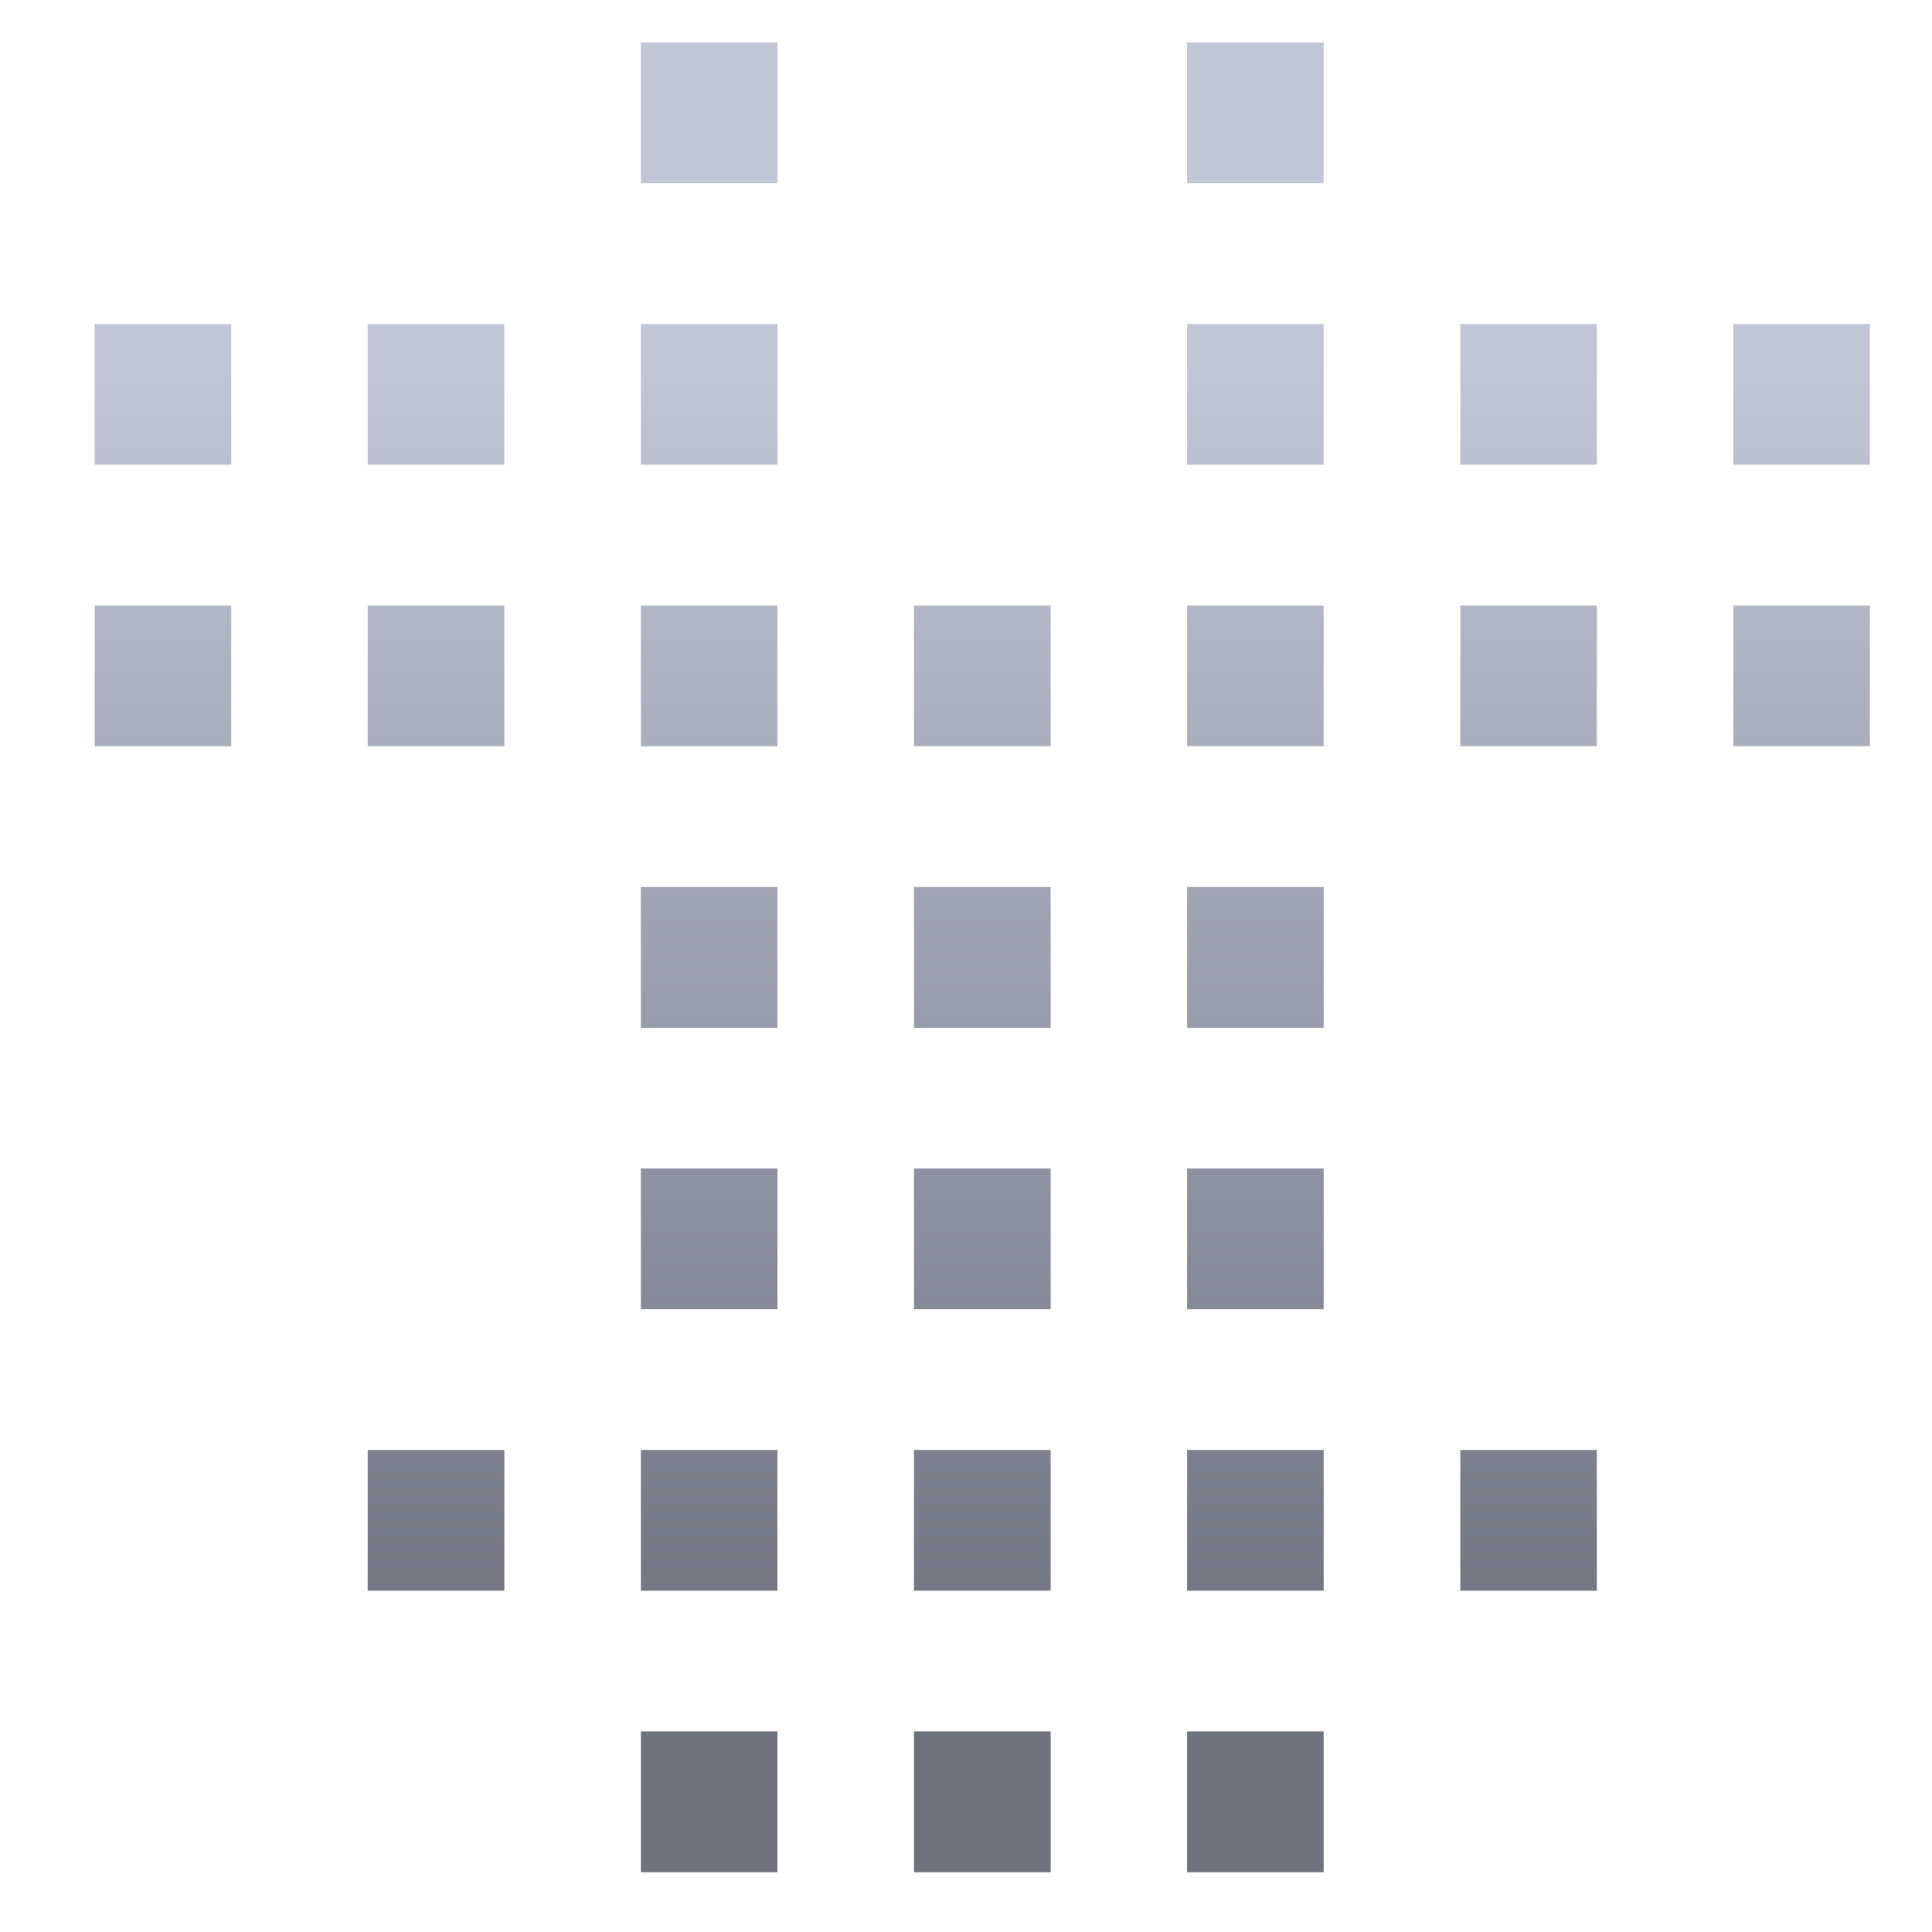 <svg xmlns="http://www.w3.org/2000/svg" xmlns:xlink="http://www.w3.org/1999/xlink" width="64" height="64" viewBox="0 0 64 64" version="1.1"><defs><linearGradient id="linear0" gradientUnits="userSpaceOnUse" x1="0" y1="0" x2="0" y2="1" gradientTransform="matrix(62.824,0,0,43.509,-0.838,11.869)"><stop offset="0" style="stop-color:#c1c6d6;stop-opacity:1;"/><stop offset="1" style="stop-color:#6f7380;stop-opacity:1;"/></linearGradient></defs><g id="surface1"><path style=" stroke:none;fill-rule:nonzero;fill:url(#linear0);" d="M 21.23 1.406 L 21.23 6.07 L 25.754 6.07 L 25.754 1.406 Z M 39.324 1.406 L 39.324 6.07 L 43.848 6.07 L 43.848 1.406 Z M 3.137 10.734 L 3.137 15.395 L 7.66 15.395 L 7.66 10.734 Z M 12.18 10.734 L 12.18 15.395 L 16.707 15.395 L 16.707 10.734 Z M 21.23 10.734 L 21.23 15.395 L 25.754 15.395 L 25.754 10.734 Z M 39.324 10.734 L 39.324 15.395 L 43.848 15.395 L 43.848 10.734 Z M 48.375 10.734 L 48.375 15.395 L 52.898 15.395 L 52.898 10.734 Z M 57.418 10.734 L 57.418 15.395 L 61.941 15.395 L 61.941 10.734 Z M 3.137 20.059 L 3.137 24.719 L 7.66 24.719 L 7.66 20.059 Z M 12.18 20.059 L 12.18 24.719 L 16.707 24.719 L 16.707 20.059 Z M 21.23 20.059 L 21.23 24.719 L 25.754 24.719 L 25.754 20.059 Z M 30.277 20.059 L 30.277 24.719 L 34.805 24.719 L 34.805 20.059 Z M 39.324 20.059 L 39.324 24.719 L 43.848 24.719 L 43.848 20.059 Z M 48.375 20.059 L 48.375 24.719 L 52.898 24.719 L 52.898 20.059 Z M 57.418 20.059 L 57.418 24.719 L 61.941 24.719 L 61.941 20.059 Z M 21.23 29.383 L 21.23 34.047 L 25.754 34.047 L 25.754 29.383 Z M 30.277 29.383 L 30.277 34.047 L 34.805 34.047 L 34.805 29.383 Z M 39.324 29.383 L 39.324 34.047 L 43.848 34.047 L 43.848 29.383 Z M 21.23 38.707 L 21.23 43.371 L 25.754 43.371 L 25.754 38.707 Z M 30.277 38.707 L 30.277 43.371 L 34.805 43.371 L 34.805 38.707 Z M 39.324 38.707 L 39.324 43.371 L 43.848 43.371 L 43.848 38.707 Z M 12.18 48.031 L 12.18 52.695 L 16.707 52.695 L 16.707 48.031 Z M 21.23 48.031 L 21.23 52.695 L 25.754 52.695 L 25.754 48.031 Z M 30.277 48.031 L 30.277 52.695 L 34.805 52.695 L 34.805 48.031 Z M 39.324 48.031 L 39.324 52.695 L 43.848 52.695 L 43.848 48.031 Z M 48.375 48.031 L 48.375 52.695 L 52.898 52.695 L 52.898 48.031 Z M 21.23 57.355 L 21.23 62.02 L 25.754 62.02 L 25.754 57.355 Z M 30.277 57.355 L 30.277 62.02 L 34.805 62.02 L 34.805 57.355 Z M 39.324 57.355 L 39.324 62.02 L 43.848 62.02 L 43.848 57.355 Z M 39.324 57.355 "/></g></svg>
